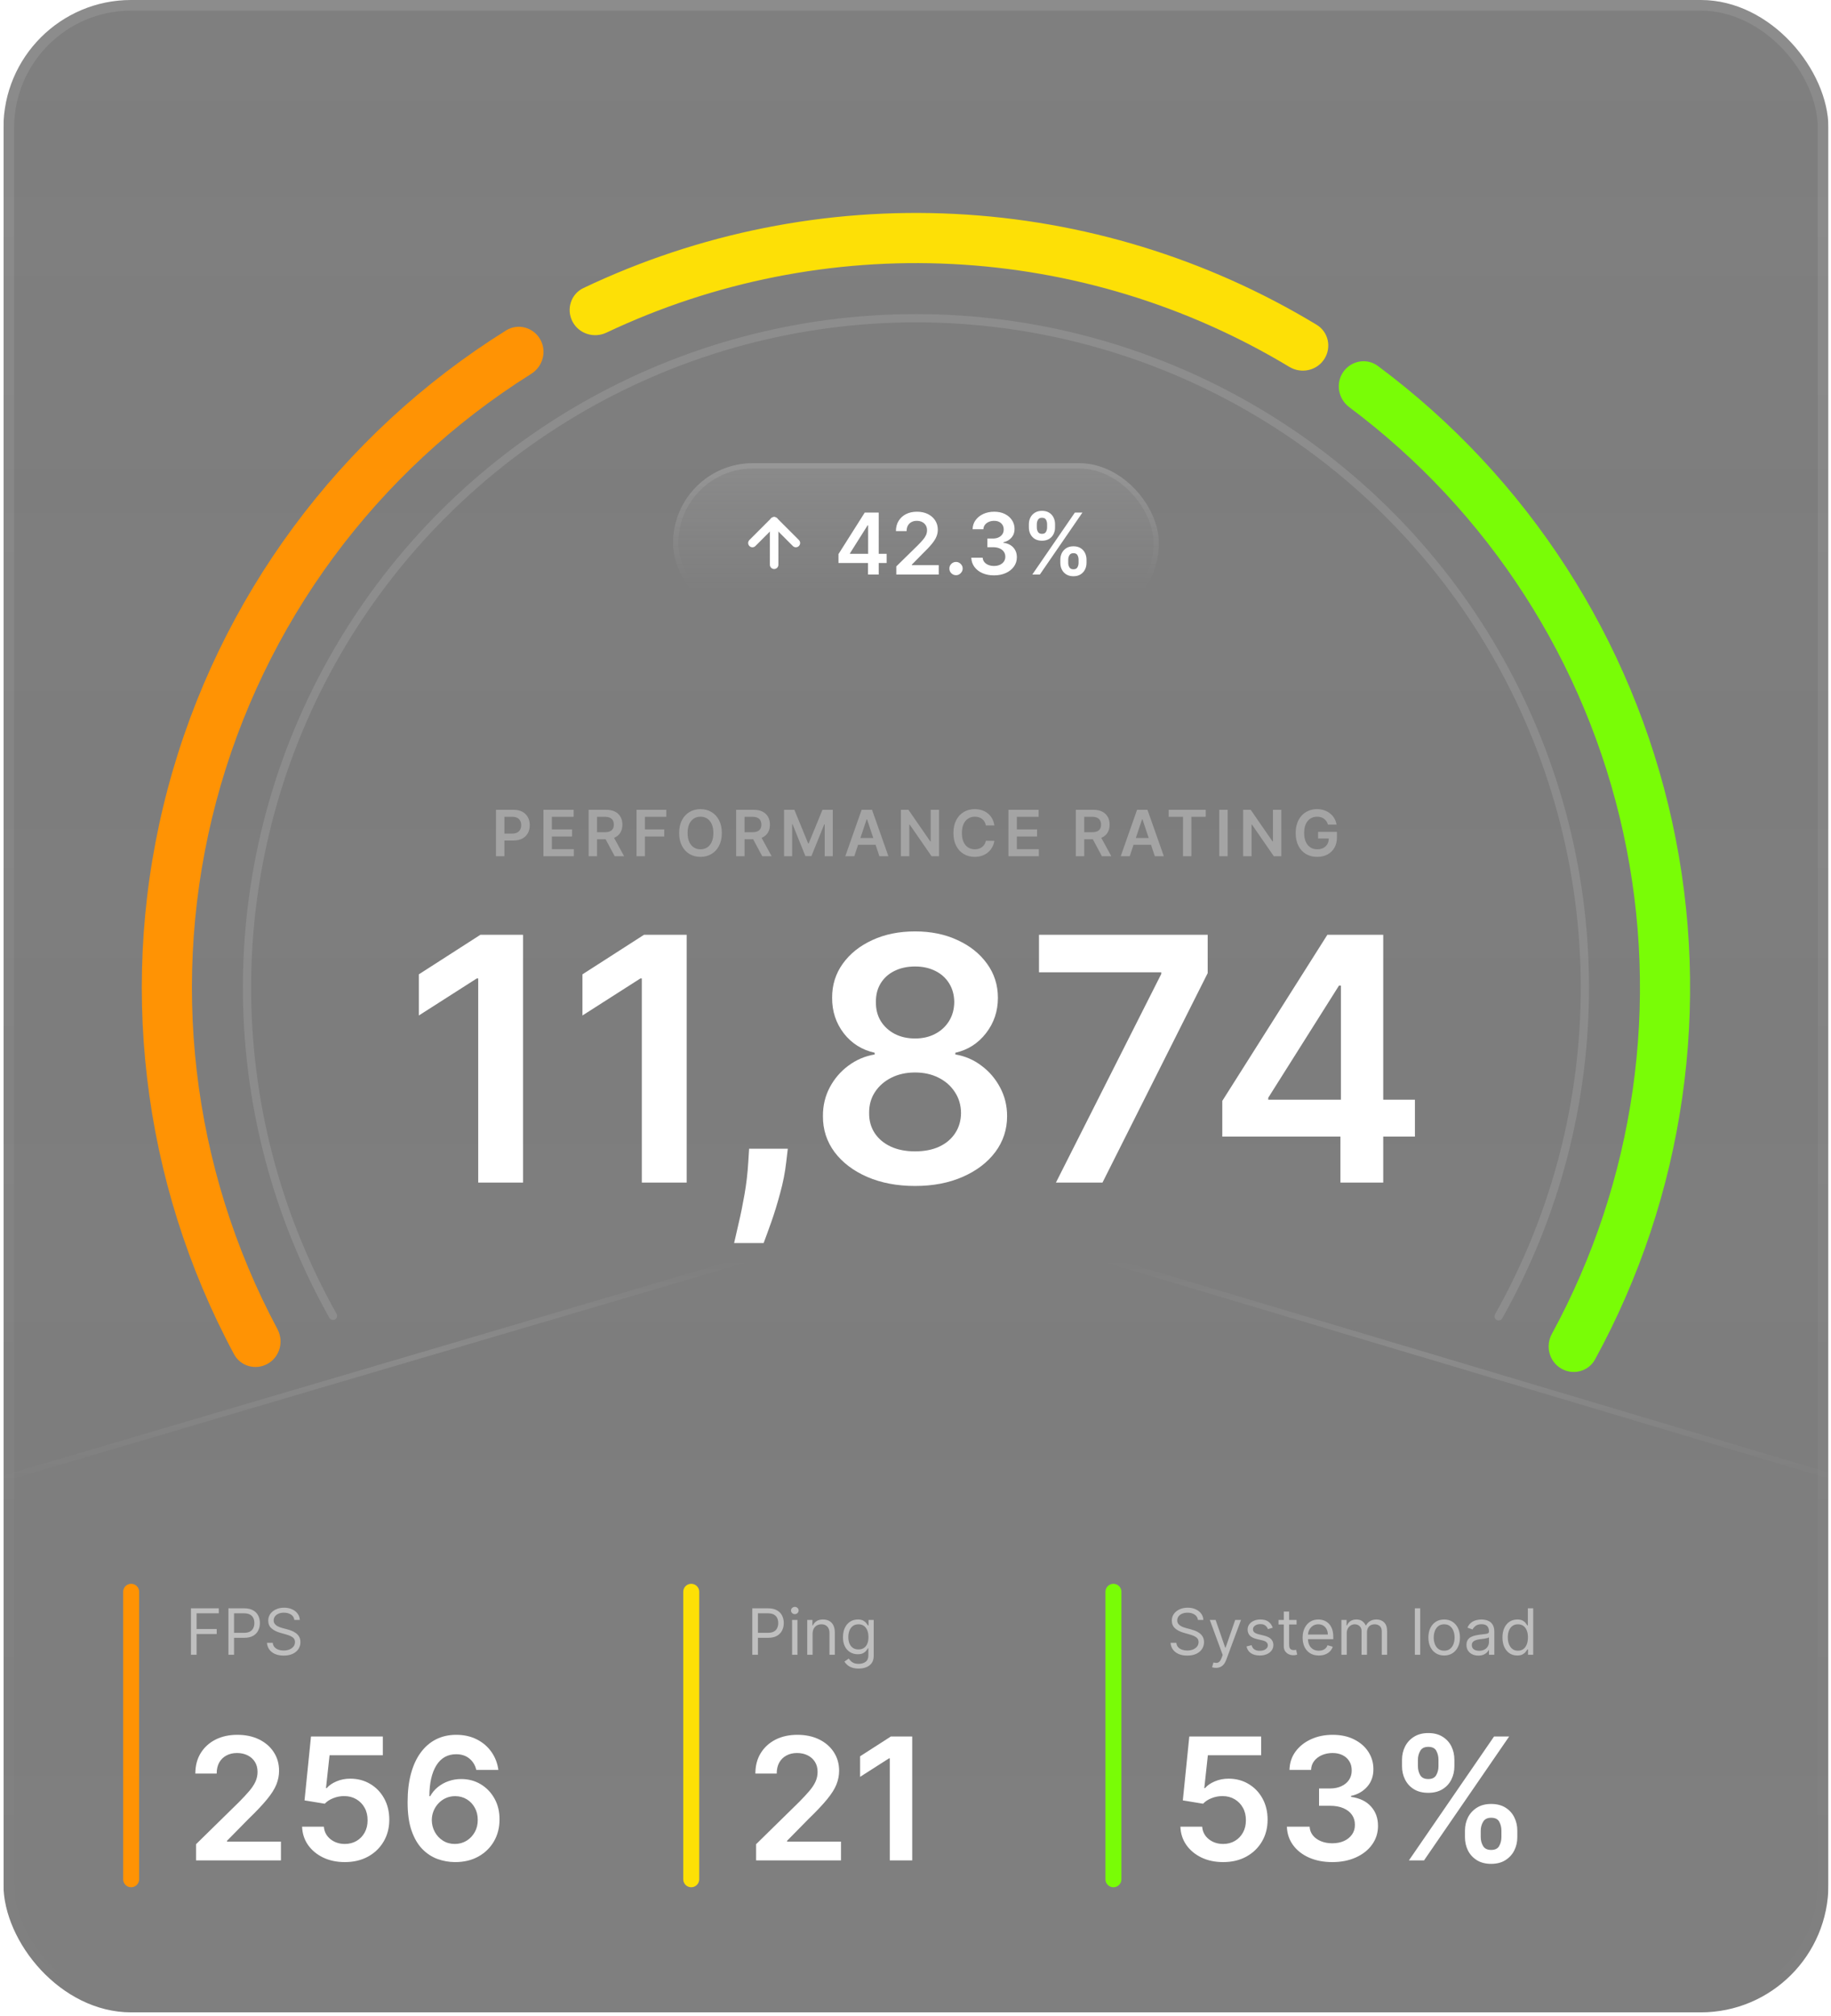 <svg width="349" height="384" viewBox="0 0 349 384" fill="none" xmlns="http://www.w3.org/2000/svg">
<g clip-path="url(#clip0_28_6575)">
<g filter="url(#filter1_i_28_6575)">
<rect x="0.659" width="347.852" height="383.347" rx="24.34" fill="url(#paint0_linear_28_6575)"/>
<rect x="0.659" width="347.852" height="383.347" rx="24.34" fill="black" fill-opacity="0.5"/>
</g>
<rect x="1.673" y="1.014" width="345.824" height="381.319" rx="23.325" stroke="url(#paint1_linear_28_6575)" stroke-opacity="0.1" stroke-width="2.028"/>
<path d="M415.92 301.217L415.926 301.219L491.758 322.968L579.764 348.208L527.595 348.27L468.403 348.34L409.796 348.409L352.106 348.478L294.595 348.546L235.171 348.616L176.664 348.685L118.089 348.755L58.786 348.825L-0.378 348.895L-57.877 348.963L-116.102 349.032L-176.051 349.103L-230.874 349.168L-139.92 323.094L-139.916 323.093L10.252 278.82L56.398 265.215L91.504 254.865L123.724 245.365L150.27 237.539L176.663 229.758L201.849 237.28L228.919 245.365L260.724 254.864L295.378 265.214L340.929 278.819L415.92 301.217Z" stroke="url(#paint2_linear_28_6575)" stroke-width="1.075"/>
<path d="M24.998 303.229L24.998 357.993" stroke="#FF9304" stroke-width="3.042" stroke-linecap="round"/>
<path d="M36.397 315.229V306.379H41.704V307.329H37.469V310.32H41.307V311.271H37.469V315.229H36.397ZM43.54 315.229V306.379H46.531C47.225 306.379 47.792 306.504 48.233 306.755C48.677 307.002 49.005 307.338 49.219 307.762C49.432 308.185 49.538 308.658 49.538 309.179C49.538 309.701 49.432 310.175 49.219 310.601C49.008 311.027 48.683 311.367 48.242 311.621C47.801 311.872 47.236 311.997 46.548 311.997H44.404V311.046H46.513C46.989 311.046 47.37 310.964 47.658 310.8C47.947 310.636 48.156 310.414 48.285 310.134C48.418 309.852 48.484 309.534 48.484 309.179C48.484 308.825 48.418 308.508 48.285 308.228C48.156 307.949 47.945 307.73 47.654 307.571C47.363 307.41 46.977 307.329 46.496 307.329H44.612V315.229H43.54ZM56.105 308.591C56.053 308.153 55.843 307.813 55.474 307.571C55.105 307.329 54.653 307.208 54.117 307.208C53.725 307.208 53.383 307.272 53.089 307.399C52.798 307.525 52.57 307.7 52.406 307.922C52.245 308.143 52.164 308.395 52.164 308.678C52.164 308.914 52.22 309.117 52.332 309.287C52.448 309.454 52.594 309.594 52.773 309.706C52.952 309.816 53.139 309.907 53.335 309.979C53.531 310.048 53.711 310.104 53.875 310.147L54.774 310.389C55.005 310.45 55.261 310.533 55.543 310.64C55.828 310.746 56.101 310.892 56.36 311.076C56.622 311.258 56.838 311.491 57.008 311.776C57.178 312.062 57.263 312.412 57.263 312.827C57.263 313.305 57.138 313.737 56.887 314.123C56.64 314.509 56.277 314.816 55.798 315.044C55.323 315.271 54.745 315.385 54.065 315.385C53.431 315.385 52.883 315.283 52.419 315.078C51.958 314.874 51.595 314.588 51.33 314.222C51.068 313.857 50.919 313.432 50.885 312.948H51.991C52.02 313.282 52.132 313.558 52.328 313.777C52.527 313.993 52.778 314.155 53.08 314.261C53.385 314.365 53.714 314.417 54.065 314.417C54.474 314.417 54.842 314.351 55.167 314.218C55.493 314.083 55.751 313.895 55.941 313.656C56.131 313.414 56.226 313.132 56.226 312.809C56.226 312.515 56.144 312.276 55.98 312.092C55.816 311.908 55.599 311.758 55.332 311.642C55.064 311.527 54.774 311.426 54.463 311.34L53.374 311.029C52.682 310.83 52.135 310.546 51.732 310.177C51.328 309.809 51.127 309.326 51.127 308.73C51.127 308.234 51.261 307.802 51.529 307.433C51.799 307.062 52.162 306.773 52.618 306.569C53.076 306.361 53.587 306.258 54.152 306.258C54.722 306.258 55.229 306.36 55.673 306.565C56.117 306.766 56.468 307.043 56.727 307.394C56.99 307.746 57.128 308.145 57.142 308.591H56.105Z" fill="white" fill-opacity="0.5"/>
<path d="M37.369 354.399V351.311L45.563 343.278C46.346 342.487 47 341.784 47.522 341.169C48.044 340.555 48.436 339.959 48.697 339.383C48.959 338.807 49.089 338.192 49.089 337.539C49.089 336.794 48.92 336.156 48.582 335.626C48.244 335.088 47.779 334.673 47.188 334.381C46.596 334.089 45.924 333.943 45.171 333.943C44.395 333.943 43.715 334.105 43.131 334.427C42.547 334.742 42.094 335.192 41.771 335.776C41.456 336.36 41.299 337.055 41.299 337.862H37.231C37.231 336.364 37.573 335.061 38.256 333.955C38.94 332.849 39.881 331.992 41.08 331.385C42.286 330.778 43.669 330.475 45.229 330.475C46.811 330.475 48.202 330.77 49.401 331.362C50.599 331.954 51.529 332.764 52.189 333.794C52.858 334.823 53.192 335.999 53.192 337.32C53.192 338.204 53.023 339.072 52.685 339.925C52.347 340.777 51.752 341.722 50.899 342.76C50.053 343.797 48.867 345.053 47.338 346.528L43.27 350.665V350.827H53.549V354.399H37.369ZM65.731 354.722C64.194 354.722 62.819 354.434 61.605 353.858C60.391 353.274 59.427 352.475 58.712 351.46C58.005 350.446 57.629 349.286 57.583 347.98H61.732C61.808 348.948 62.227 349.739 62.988 350.354C63.748 350.961 64.663 351.265 65.731 351.265C66.568 351.265 67.313 351.072 67.966 350.688C68.619 350.304 69.134 349.77 69.51 349.086C69.887 348.403 70.071 347.623 70.064 346.747C70.071 345.856 69.883 345.064 69.499 344.373C69.115 343.681 68.589 343.14 67.92 342.748C67.252 342.349 66.484 342.149 65.615 342.149C64.909 342.141 64.213 342.272 63.529 342.541C62.846 342.809 62.304 343.163 61.904 343.601L58.044 342.967L59.277 330.797H72.968V334.37H62.815L62.135 340.628H62.273C62.711 340.113 63.33 339.686 64.129 339.348C64.928 339.003 65.803 338.83 66.756 338.83C68.185 338.83 69.461 339.168 70.582 339.844C71.704 340.512 72.588 341.434 73.233 342.61C73.878 343.785 74.201 345.13 74.201 346.643C74.201 348.203 73.84 349.594 73.118 350.815C72.403 352.029 71.408 352.986 70.133 353.685C68.865 354.376 67.398 354.722 65.731 354.722ZM86.705 354.722C85.576 354.714 84.473 354.518 83.397 354.134C82.322 353.742 81.354 353.108 80.493 352.233C79.633 351.349 78.949 350.177 78.442 348.718C77.935 347.25 77.685 345.433 77.693 343.267C77.693 341.246 77.908 339.444 78.338 337.862C78.768 336.279 79.387 334.942 80.194 333.851C81 332.753 81.972 331.915 83.109 331.339C84.254 330.763 85.533 330.475 86.947 330.475C88.43 330.475 89.743 330.767 90.888 331.35C92.041 331.934 92.97 332.733 93.677 333.747C94.384 334.754 94.822 335.891 94.991 337.159H90.784C90.569 336.252 90.128 335.53 89.459 334.992C88.799 334.447 87.961 334.174 86.947 334.174C85.311 334.174 84.05 334.885 83.167 336.306C82.291 337.727 81.849 339.679 81.842 342.16H82.003C82.379 341.484 82.867 340.904 83.467 340.42C84.066 339.936 84.742 339.563 85.495 339.302C86.255 339.033 87.058 338.899 87.903 338.899C89.286 338.899 90.527 339.229 91.626 339.89C92.732 340.551 93.608 341.461 94.253 342.621C94.899 343.774 95.218 345.095 95.21 346.586C95.218 348.138 94.864 349.532 94.15 350.769C93.435 351.998 92.44 352.966 91.165 353.673C89.889 354.38 88.403 354.73 86.705 354.722ZM86.682 351.265C87.519 351.265 88.268 351.061 88.929 350.654C89.59 350.247 90.112 349.697 90.496 349.006C90.881 348.314 91.069 347.538 91.061 346.678C91.069 345.833 90.884 345.068 90.508 344.384C90.139 343.701 89.628 343.159 88.975 342.76C88.322 342.36 87.577 342.16 86.74 342.16C86.117 342.16 85.537 342.279 84.999 342.518C84.462 342.756 83.993 343.086 83.593 343.509C83.194 343.924 82.879 344.408 82.648 344.961C82.425 345.506 82.31 346.09 82.303 346.712C82.31 347.534 82.502 348.291 82.879 348.983C83.255 349.674 83.774 350.227 84.435 350.642C85.095 351.057 85.844 351.265 86.682 351.265Z" fill="white"/>
<path d="M131.753 303.229L131.753 357.993" stroke="#FDE006" stroke-width="3.042" stroke-linecap="round"/>
<path d="M143.392 315.229V306.379H146.383C147.077 306.379 147.645 306.504 148.086 306.755C148.529 307.002 148.858 307.338 149.071 307.762C149.284 308.185 149.391 308.658 149.391 309.179C149.391 309.701 149.284 310.175 149.071 310.601C148.861 311.027 148.535 311.367 148.094 311.621C147.654 311.872 147.089 311.997 146.4 311.997H144.257V311.046H146.366C146.841 311.046 147.223 310.964 147.511 310.8C147.799 310.636 148.008 310.414 148.138 310.134C148.27 309.852 148.336 309.534 148.336 309.179C148.336 308.825 148.27 308.508 148.138 308.228C148.008 307.949 147.798 307.73 147.507 307.571C147.216 307.41 146.83 307.329 146.348 307.329H144.464V315.229H143.392ZM150.979 315.229V308.591H151.999V315.229H150.979ZM151.498 307.485C151.299 307.485 151.127 307.417 150.983 307.282C150.842 307.147 150.772 306.984 150.772 306.794C150.772 306.603 150.842 306.441 150.983 306.305C151.127 306.17 151.299 306.102 151.498 306.102C151.697 306.102 151.867 306.17 152.008 306.305C152.152 306.441 152.224 306.603 152.224 306.794C152.224 306.984 152.152 307.147 152.008 307.282C151.867 307.417 151.697 307.485 151.498 307.485ZM154.887 311.236V315.229H153.867V308.591H154.852V309.629H154.939C155.094 309.291 155.331 309.021 155.648 308.816C155.964 308.609 156.374 308.505 156.875 308.505C157.324 308.505 157.718 308.597 158.055 308.782C158.392 308.963 158.654 309.24 158.841 309.611C159.029 309.98 159.122 310.447 159.122 311.012V315.229H158.102V311.081C158.102 310.559 157.967 310.153 157.696 309.862C157.425 309.568 157.054 309.421 156.581 309.421C156.255 309.421 155.964 309.492 155.708 309.633C155.455 309.774 155.254 309.98 155.107 310.251C154.96 310.522 154.887 310.85 154.887 311.236ZM163.665 317.857C163.173 317.857 162.749 317.794 162.395 317.667C162.04 317.543 161.745 317.379 161.509 317.174C161.275 316.972 161.09 316.756 160.951 316.526L161.764 315.955C161.856 316.076 161.973 316.215 162.114 316.37C162.255 316.529 162.448 316.666 162.693 316.781C162.941 316.899 163.265 316.958 163.665 316.958C164.201 316.958 164.643 316.828 164.992 316.569C165.341 316.31 165.515 315.904 165.515 315.35V314.002H165.429C165.354 314.123 165.247 314.273 165.109 314.452C164.973 314.627 164.777 314.784 164.521 314.923C164.267 315.058 163.925 315.126 163.492 315.126C162.957 315.126 162.475 314.999 162.049 314.745C161.625 314.492 161.29 314.123 161.042 313.639C160.797 313.155 160.675 312.567 160.675 311.876C160.675 311.196 160.794 310.604 161.033 310.1C161.273 309.593 161.605 309.201 162.032 308.924C162.458 308.645 162.951 308.505 163.51 308.505C163.942 308.505 164.285 308.577 164.538 308.721C164.795 308.862 164.991 309.024 165.126 309.205C165.264 309.384 165.371 309.531 165.446 309.646H165.55V308.591H166.535V315.42C166.535 315.99 166.405 316.454 166.146 316.811C165.89 317.171 165.544 317.435 165.109 317.602C164.677 317.772 164.195 317.857 163.665 317.857ZM163.631 314.21C164.04 314.21 164.386 314.116 164.668 313.929C164.95 313.741 165.165 313.472 165.312 313.12C165.459 312.769 165.532 312.348 165.532 311.859C165.532 311.38 165.46 310.958 165.316 310.592C165.172 310.226 164.959 309.94 164.677 309.732C164.394 309.525 164.046 309.421 163.631 309.421C163.199 309.421 162.838 309.531 162.55 309.75C162.265 309.969 162.05 310.262 161.906 310.631C161.765 311 161.695 311.409 161.695 311.859C161.695 312.32 161.767 312.727 161.911 313.082C162.058 313.433 162.274 313.71 162.559 313.911C162.847 314.11 163.204 314.21 163.631 314.21Z" fill="white" fill-opacity="0.5"/>
<path d="M144.118 354.399V351.311L152.311 343.278C153.095 342.487 153.748 341.784 154.271 341.169C154.793 340.555 155.185 339.959 155.446 339.383C155.707 338.807 155.838 338.192 155.838 337.539C155.838 336.794 155.669 336.156 155.331 335.626C154.993 335.088 154.528 334.673 153.936 334.381C153.345 334.089 152.673 333.943 151.92 333.943C151.144 333.943 150.464 334.105 149.88 334.427C149.296 334.742 148.843 335.192 148.52 335.776C148.205 336.36 148.047 337.055 148.047 337.862H143.979C143.979 336.364 144.321 335.061 145.005 333.955C145.689 332.849 146.63 331.992 147.829 331.385C149.035 330.778 150.418 330.475 151.977 330.475C153.56 330.475 154.951 330.77 156.149 331.362C157.348 331.954 158.277 332.764 158.938 333.794C159.606 334.823 159.941 335.999 159.941 337.32C159.941 338.204 159.772 339.072 159.434 339.925C159.096 340.777 158.5 341.722 157.647 342.76C156.802 343.797 155.615 345.053 154.086 346.528L150.018 350.665V350.827H160.298V354.399H144.118ZM173.874 330.797V354.399H169.598V334.958H169.46L163.94 338.484V334.566L169.805 330.797H173.874Z" fill="white"/>
<path d="M212.226 303.229L212.226 357.993" stroke="#79FD06" stroke-width="3.042" stroke-linecap="round"/>
<path d="M228.334 308.591C228.282 308.153 228.071 307.813 227.703 307.571C227.334 307.329 226.882 307.208 226.346 307.208C225.954 307.208 225.611 307.272 225.317 307.399C225.026 307.525 224.799 307.7 224.634 307.922C224.473 308.143 224.392 308.395 224.392 308.678C224.392 308.914 224.448 309.117 224.561 309.287C224.676 309.454 224.823 309.594 225.002 309.706C225.18 309.816 225.368 309.907 225.563 309.979C225.759 310.048 225.939 310.104 226.104 310.147L227.003 310.389C227.233 310.45 227.489 310.533 227.772 310.64C228.057 310.746 228.329 310.892 228.589 311.076C228.851 311.258 229.067 311.491 229.237 311.776C229.407 312.062 229.492 312.412 229.492 312.827C229.492 313.305 229.366 313.737 229.116 314.123C228.868 314.509 228.505 314.816 228.027 315.044C227.551 315.271 226.974 315.385 226.294 315.385C225.66 315.385 225.111 315.283 224.647 315.078C224.186 314.874 223.823 314.588 223.558 314.222C223.296 313.857 223.148 313.432 223.113 312.948H224.219C224.248 313.282 224.361 313.558 224.557 313.777C224.755 313.993 225.006 314.155 225.308 314.261C225.614 314.365 225.942 314.417 226.294 314.417C226.703 314.417 227.07 314.351 227.396 314.218C227.721 314.083 227.979 313.895 228.169 313.656C228.36 313.414 228.455 313.132 228.455 312.809C228.455 312.515 228.373 312.276 228.208 312.092C228.044 311.908 227.828 311.758 227.56 311.642C227.292 311.527 227.003 311.426 226.691 311.34L225.602 311.029C224.911 310.83 224.363 310.546 223.96 310.177C223.557 309.809 223.355 309.326 223.355 308.73C223.355 308.234 223.489 307.802 223.757 307.433C224.028 307.062 224.391 306.773 224.846 306.569C225.304 306.361 225.816 306.258 226.38 306.258C226.951 306.258 227.458 306.36 227.901 306.565C228.345 306.766 228.697 307.043 228.956 307.394C229.218 307.746 229.356 308.145 229.371 308.591H228.334ZM231.773 317.719C231.6 317.719 231.446 317.704 231.31 317.675C231.175 317.65 231.081 317.624 231.029 317.598L231.289 316.699C231.536 316.762 231.755 316.785 231.945 316.768C232.136 316.751 232.304 316.666 232.451 316.513C232.601 316.363 232.738 316.12 232.862 315.783L233.052 315.264L230.597 308.591H231.703L233.536 313.881H233.605L235.437 308.591H236.544L233.726 316.197C233.599 316.54 233.442 316.824 233.255 317.049C233.068 317.276 232.85 317.445 232.602 317.554C232.357 317.664 232.081 317.719 231.773 317.719ZM242.592 310.078L241.676 310.337C241.618 310.185 241.533 310.036 241.421 309.892C241.311 309.745 241.161 309.624 240.971 309.529C240.781 309.434 240.538 309.387 240.241 309.387C239.835 309.387 239.496 309.48 239.225 309.667C238.957 309.852 238.823 310.087 238.823 310.372C238.823 310.625 238.916 310.826 239.1 310.973C239.284 311.12 239.572 311.242 239.964 311.34L240.95 311.582C241.543 311.726 241.985 311.946 242.276 312.243C242.567 312.537 242.713 312.916 242.713 313.38C242.713 313.76 242.603 314.1 242.384 314.4C242.168 314.699 241.866 314.936 241.477 315.108C241.088 315.281 240.636 315.368 240.12 315.368C239.443 315.368 238.882 315.221 238.439 314.927C237.995 314.633 237.714 314.204 237.596 313.639L238.564 313.397C238.656 313.754 238.831 314.022 239.087 314.201C239.346 314.38 239.685 314.469 240.103 314.469C240.578 314.469 240.955 314.368 241.235 314.166C241.517 313.962 241.658 313.717 241.658 313.432C241.658 313.201 241.578 313.008 241.416 312.853C241.255 312.694 241.007 312.576 240.673 312.498L239.567 312.239C238.959 312.095 238.512 311.872 238.227 311.569C237.945 311.264 237.803 310.882 237.803 310.424C237.803 310.049 237.909 309.718 238.119 309.43C238.332 309.142 238.622 308.916 238.988 308.751C239.356 308.587 239.774 308.505 240.241 308.505C240.898 308.505 241.413 308.649 241.788 308.937C242.165 309.225 242.433 309.606 242.592 310.078ZM247.135 308.591V309.456H243.695V308.591H247.135ZM244.698 307.001H245.717V313.328C245.717 313.616 245.759 313.832 245.843 313.976C245.929 314.117 246.039 314.212 246.171 314.261C246.307 314.307 246.449 314.331 246.599 314.331C246.711 314.331 246.804 314.325 246.876 314.313C246.948 314.299 247.005 314.287 247.048 314.279L247.256 315.195C247.187 315.221 247.09 315.247 246.966 315.273C246.842 315.301 246.685 315.316 246.495 315.316C246.207 315.316 245.925 315.254 245.648 315.13C245.375 315.006 245.147 314.817 244.965 314.564C244.787 314.31 244.698 313.991 244.698 313.604V307.001ZM251.381 315.368C250.741 315.368 250.19 315.227 249.726 314.944C249.265 314.659 248.909 314.261 248.658 313.751C248.411 313.239 248.287 312.642 248.287 311.962C248.287 311.282 248.411 310.683 248.658 310.164C248.909 309.643 249.258 309.237 249.704 308.946C250.154 308.652 250.678 308.505 251.277 308.505C251.623 308.505 251.964 308.563 252.301 308.678C252.639 308.793 252.945 308.98 253.222 309.24C253.499 309.496 253.719 309.836 253.883 310.26C254.047 310.683 254.13 311.205 254.13 311.824V312.256H249.013V311.375H253.092C253.092 311 253.017 310.666 252.868 310.372C252.721 310.078 252.51 309.846 252.237 309.676C251.966 309.506 251.646 309.421 251.277 309.421C250.871 309.421 250.519 309.522 250.223 309.724C249.929 309.922 249.703 310.182 249.544 310.502C249.386 310.821 249.307 311.164 249.307 311.53V312.118C249.307 312.619 249.393 313.044 249.566 313.393C249.742 313.738 249.985 314.002 250.296 314.184C250.607 314.362 250.969 314.452 251.381 314.452C251.649 314.452 251.891 314.414 252.107 314.339C252.326 314.261 252.515 314.146 252.673 313.993C252.832 313.838 252.954 313.645 253.04 313.414L254.026 313.691C253.922 314.025 253.748 314.319 253.503 314.573C253.258 314.823 252.955 315.019 252.595 315.16C252.235 315.299 251.83 315.368 251.381 315.368ZM255.681 315.229V308.591H256.666V309.629H256.753C256.891 309.274 257.114 308.999 257.423 308.803C257.731 308.604 258.101 308.505 258.533 308.505C258.971 308.505 259.336 308.604 259.627 308.803C259.921 308.999 260.15 309.274 260.314 309.629H260.383C260.553 309.286 260.808 309.013 261.148 308.812C261.488 308.607 261.895 308.505 262.371 308.505C262.964 308.505 263.45 308.691 263.827 309.062C264.205 309.431 264.393 310.006 264.393 310.787V315.229H263.373V310.787C263.373 310.297 263.24 309.947 262.972 309.737C262.704 309.526 262.388 309.421 262.025 309.421C261.558 309.421 261.197 309.562 260.94 309.845C260.684 310.124 260.556 310.479 260.556 310.908V315.229H259.519V310.683C259.519 310.306 259.396 310.002 259.151 309.771C258.906 309.538 258.591 309.421 258.205 309.421C257.94 309.421 257.692 309.492 257.461 309.633C257.234 309.774 257.049 309.97 256.908 310.221C256.77 310.468 256.701 310.755 256.701 311.081V315.229H255.681ZM270.701 306.379V315.229H269.681V306.379H270.701ZM275.266 315.368C274.666 315.368 274.141 315.225 273.688 314.94C273.239 314.655 272.887 314.256 272.634 313.743C272.383 313.23 272.258 312.631 272.258 311.945C272.258 311.254 272.383 310.65 272.634 310.134C272.887 309.618 273.239 309.218 273.688 308.933C274.141 308.648 274.666 308.505 275.266 308.505C275.865 308.505 276.389 308.648 276.839 308.933C277.291 309.218 277.642 309.618 277.893 310.134C278.147 310.65 278.273 311.254 278.273 311.945C278.273 312.631 278.147 313.23 277.893 313.743C277.642 314.256 277.291 314.655 276.839 314.94C276.389 315.225 275.865 315.368 275.266 315.368ZM275.266 314.452C275.721 314.452 276.095 314.335 276.389 314.101C276.683 313.868 276.901 313.561 277.042 313.181C277.183 312.801 277.254 312.389 277.254 311.945C277.254 311.501 277.183 311.088 277.042 310.705C276.901 310.321 276.683 310.012 276.389 309.776C276.095 309.539 275.721 309.421 275.266 309.421C274.81 309.421 274.436 309.539 274.142 309.776C273.848 310.012 273.631 310.321 273.489 310.705C273.348 311.088 273.278 311.501 273.278 311.945C273.278 312.389 273.348 312.801 273.489 313.181C273.631 313.561 273.848 313.868 274.142 314.101C274.436 314.335 274.81 314.452 275.266 314.452ZM281.784 315.385C281.363 315.385 280.981 315.306 280.638 315.147C280.296 314.986 280.023 314.754 279.822 314.452C279.62 314.146 279.519 313.777 279.519 313.345C279.519 312.965 279.594 312.657 279.744 312.42C279.894 312.181 280.094 311.994 280.345 311.859C280.595 311.723 280.872 311.622 281.174 311.556C281.48 311.487 281.787 311.432 282.095 311.392C282.498 311.34 282.825 311.301 283.076 311.275C283.329 311.246 283.514 311.199 283.629 311.133C283.747 311.066 283.806 310.951 283.806 310.787V310.752C283.806 310.326 283.69 309.994 283.456 309.758C283.226 309.522 282.876 309.404 282.406 309.404C281.919 309.404 281.537 309.51 281.261 309.724C280.984 309.937 280.79 310.164 280.677 310.406L279.709 310.061C279.882 309.657 280.113 309.343 280.401 309.119C280.692 308.891 281.009 308.733 281.352 308.643C281.697 308.551 282.037 308.505 282.371 308.505C282.585 308.505 282.83 308.531 283.106 308.583C283.386 308.632 283.655 308.734 283.914 308.89C284.176 309.045 284.394 309.28 284.567 309.594C284.74 309.908 284.826 310.329 284.826 310.856V315.229H283.806V314.331H283.754C283.685 314.475 283.57 314.629 283.409 314.793C283.247 314.957 283.033 315.097 282.765 315.212C282.497 315.327 282.17 315.385 281.784 315.385ZM281.939 314.469C282.343 314.469 282.683 314.39 282.959 314.231C283.239 314.073 283.449 313.868 283.59 313.617C283.734 313.367 283.806 313.103 283.806 312.827V311.893C283.763 311.945 283.668 311.993 283.521 312.036C283.377 312.076 283.21 312.112 283.02 312.144C282.832 312.173 282.649 312.199 282.471 312.222C282.295 312.242 282.152 312.259 282.043 312.273C281.778 312.308 281.53 312.364 281.3 312.442C281.072 312.517 280.888 312.631 280.746 312.783C280.608 312.933 280.539 313.138 280.539 313.397C280.539 313.751 280.67 314.019 280.932 314.201C281.197 314.38 281.533 314.469 281.939 314.469ZM289.194 315.368C288.641 315.368 288.153 315.228 287.729 314.949C287.306 314.666 286.974 314.269 286.735 313.756C286.496 313.24 286.377 312.631 286.377 311.928C286.377 311.23 286.496 310.625 286.735 310.113C286.974 309.6 287.307 309.204 287.734 308.924C288.16 308.645 288.653 308.505 289.212 308.505C289.644 308.505 289.985 308.577 290.236 308.721C290.489 308.862 290.682 309.024 290.815 309.205C290.95 309.384 291.055 309.531 291.13 309.646H291.217V306.379H292.237V315.229H291.251V314.21H291.13C291.055 314.331 290.949 314.483 290.811 314.668C290.672 314.849 290.475 315.012 290.218 315.156C289.962 315.297 289.621 315.368 289.194 315.368ZM289.333 314.452C289.742 314.452 290.087 314.345 290.37 314.132C290.652 313.916 290.867 313.617 291.014 313.237C291.161 312.854 291.234 312.412 291.234 311.91C291.234 311.415 291.162 310.981 291.018 310.61C290.874 310.235 290.661 309.944 290.378 309.737C290.096 309.526 289.747 309.421 289.333 309.421C288.9 309.421 288.54 309.532 288.252 309.754C287.967 309.973 287.752 310.271 287.608 310.648C287.467 311.023 287.396 311.444 287.396 311.91C287.396 312.383 287.468 312.812 287.613 313.198C287.759 313.581 287.976 313.887 288.261 314.114C288.549 314.339 288.906 314.452 289.333 314.452Z" fill="white" fill-opacity="0.5"/>
<path d="M233.142 354.722C231.605 354.722 230.23 354.434 229.016 353.858C227.802 353.274 226.838 352.475 226.123 351.46C225.416 350.446 225.04 349.286 224.994 347.98H229.143C229.219 348.948 229.638 349.739 230.399 350.354C231.159 350.961 232.074 351.265 233.142 351.265C233.979 351.265 234.724 351.072 235.377 350.688C236.03 350.304 236.545 349.77 236.922 349.086C237.298 348.403 237.482 347.623 237.475 346.747C237.482 345.856 237.294 345.064 236.91 344.373C236.526 343.681 236 343.14 235.331 342.748C234.663 342.349 233.894 342.149 233.026 342.149C232.319 342.141 231.624 342.272 230.94 342.541C230.257 342.809 229.715 343.163 229.315 343.601L225.455 342.967L226.688 330.797H240.379V334.37H230.226L229.546 340.628H229.684C230.122 340.113 230.741 339.686 231.54 339.348C232.339 339.003 233.214 338.83 234.167 338.83C235.596 338.83 236.872 339.168 237.993 339.844C239.115 340.512 239.999 341.434 240.644 342.61C241.289 343.785 241.612 345.13 241.612 346.643C241.612 348.203 241.251 349.594 240.529 350.815C239.814 352.029 238.819 352.986 237.544 353.685C236.276 354.376 234.809 354.722 233.142 354.722ZM253.943 354.722C252.283 354.722 250.808 354.438 249.518 353.869C248.235 353.301 247.22 352.509 246.475 351.495C245.73 350.481 245.334 349.309 245.288 347.98H249.621C249.66 348.618 249.871 349.175 250.255 349.651C250.639 350.12 251.15 350.485 251.788 350.746C252.426 351.007 253.14 351.138 253.931 351.138C254.777 351.138 255.526 350.992 256.179 350.7C256.832 350.4 257.343 349.985 257.711 349.455C258.08 348.925 258.261 348.314 258.253 347.623C258.261 346.908 258.076 346.278 257.7 345.733C257.323 345.187 256.778 344.761 256.063 344.454C255.357 344.146 254.504 343.993 253.505 343.993H251.419V340.697H253.505C254.327 340.697 255.046 340.555 255.66 340.27C256.282 339.986 256.77 339.587 257.124 339.072C257.477 338.549 257.65 337.946 257.642 337.262C257.65 336.594 257.5 336.014 257.193 335.522C256.893 335.023 256.467 334.635 255.914 334.358C255.368 334.082 254.727 333.943 253.989 333.943C253.267 333.943 252.598 334.074 251.984 334.335C251.369 334.596 250.874 334.969 250.497 335.453C250.121 335.929 249.921 336.498 249.898 337.159H245.784C245.814 335.837 246.195 334.677 246.925 333.678C247.662 332.672 248.646 331.888 249.875 331.327C251.104 330.759 252.483 330.475 254.012 330.475C255.587 330.475 256.955 330.77 258.115 331.362C259.283 331.946 260.185 332.733 260.823 333.724C261.461 334.716 261.78 335.81 261.78 337.009C261.787 338.338 261.395 339.452 260.604 340.351C259.82 341.25 258.791 341.838 257.516 342.114V342.299C259.175 342.529 260.447 343.144 261.33 344.142C262.221 345.134 262.663 346.367 262.655 347.842C262.655 349.163 262.279 350.346 261.526 351.391C260.781 352.429 259.751 353.243 258.438 353.834C257.131 354.426 255.633 354.722 253.943 354.722ZM279.23 349.974V348.729C279.23 347.815 279.422 346.974 279.807 346.205C280.198 345.437 280.767 344.819 281.512 344.35C282.257 343.881 283.16 343.647 284.22 343.647C285.311 343.647 286.226 343.881 286.963 344.35C287.701 344.811 288.258 345.426 288.634 346.194C289.018 346.962 289.21 347.807 289.21 348.729V349.974C289.21 350.888 289.018 351.729 288.634 352.498C288.25 353.266 287.685 353.884 286.94 354.353C286.203 354.822 285.296 355.056 284.22 355.056C283.145 355.056 282.234 354.822 281.489 354.353C280.744 353.884 280.179 353.266 279.795 352.498C279.419 351.729 279.23 350.888 279.23 349.974ZM282.238 348.729V349.974C282.238 350.581 282.384 351.138 282.676 351.645C282.968 352.152 283.483 352.405 284.22 352.405C284.966 352.405 285.477 352.156 285.753 351.656C286.037 351.149 286.18 350.588 286.18 349.974V348.729C286.18 348.115 286.045 347.554 285.776 347.047C285.507 346.532 284.989 346.274 284.22 346.274C283.498 346.274 282.987 346.532 282.688 347.047C282.388 347.554 282.238 348.115 282.238 348.729ZM267.233 336.467V335.223C267.233 334.301 267.429 333.456 267.821 332.687C268.213 331.919 268.782 331.304 269.527 330.843C270.272 330.375 271.175 330.14 272.235 330.14C273.318 330.14 274.229 330.375 274.966 330.843C275.712 331.304 276.272 331.919 276.649 332.687C277.025 333.456 277.214 334.301 277.214 335.223V336.467C277.214 337.389 277.022 338.234 276.637 339.003C276.261 339.763 275.7 340.374 274.955 340.835C274.21 341.296 273.303 341.526 272.235 341.526C271.152 341.526 270.238 341.296 269.492 340.835C268.755 340.374 268.194 339.759 267.81 338.991C267.426 338.223 267.233 337.382 267.233 336.467ZM270.264 335.223V336.467C270.264 337.082 270.407 337.643 270.691 338.15C270.983 338.649 271.498 338.899 272.235 338.899C272.973 338.899 273.48 338.649 273.756 338.15C274.041 337.643 274.183 337.082 274.183 336.467V335.223C274.183 334.608 274.048 334.047 273.779 333.54C273.51 333.025 272.996 332.768 272.235 332.768C271.505 332.768 270.994 333.025 270.702 333.54C270.41 334.055 270.264 334.616 270.264 335.223ZM268.547 354.399L284.774 330.797H287.655L271.428 354.399H268.547Z" fill="white"/>
<rect x="128.287" y="88.231" width="92.594" height="30.424" rx="15.212" fill="url(#paint3_linear_28_6575)" fill-opacity="0.11"/>
<rect x="128.794" y="88.738" width="91.58" height="29.41" rx="14.705" stroke="url(#paint4_linear_28_6575)" stroke-opacity="0.1" stroke-width="1.014"/>
<path d="M147.555 107.584V99.302" stroke="white" stroke-width="1.623" stroke-linecap="round" stroke-linejoin="round"/>
<path d="M143.414 103.443L147.555 99.302L151.696 103.443" stroke="white" stroke-width="1.623" stroke-linecap="round" stroke-linejoin="round"/>
<path d="M159.819 107.253V105.553L164.827 97.642H166.244V100.062H165.38L162.009 105.404V105.496H168.998V107.253H159.819ZM165.449 109.443V106.735L165.472 105.974V97.642H167.489V109.443H165.449ZM170.839 109.443V107.899L174.936 103.882C175.328 103.487 175.655 103.135 175.916 102.828C176.177 102.521 176.373 102.223 176.504 101.935C176.634 101.647 176.7 101.339 176.7 101.013C176.7 100.64 176.615 100.321 176.446 100.056C176.277 99.787 176.045 99.58 175.749 99.434C175.453 99.288 175.117 99.215 174.74 99.215C174.352 99.215 174.012 99.296 173.721 99.457C173.429 99.615 173.202 99.839 173.041 100.131C172.883 100.423 172.804 100.771 172.804 101.174H170.77C170.77 100.425 170.941 99.774 171.283 99.221C171.625 98.668 172.096 98.239 172.695 97.936C173.298 97.632 173.989 97.481 174.769 97.481C175.561 97.481 176.256 97.628 176.855 97.924C177.454 98.22 177.919 98.625 178.25 99.14C178.584 99.655 178.751 100.243 178.751 100.903C178.751 101.345 178.666 101.779 178.497 102.206C178.328 102.632 178.031 103.104 177.604 103.623C177.182 104.142 176.588 104.77 175.824 105.507L173.79 107.576V107.657H178.93V109.443H170.839ZM182.226 109.57C181.876 109.57 181.576 109.447 181.327 109.201C181.077 108.955 180.954 108.655 180.958 108.302C180.954 107.956 181.077 107.66 181.327 107.415C181.576 107.169 181.876 107.046 182.226 107.046C182.564 107.046 182.857 107.169 183.107 107.415C183.361 107.66 183.489 107.956 183.493 108.302C183.489 108.536 183.428 108.749 183.309 108.942C183.194 109.134 183.04 109.287 182.848 109.403C182.66 109.514 182.452 109.57 182.226 109.57ZM189.463 109.604C188.633 109.604 187.895 109.462 187.25 109.178C186.609 108.894 186.102 108.498 185.729 107.991C185.356 107.484 185.158 106.898 185.135 106.233H187.302C187.321 106.552 187.427 106.831 187.619 107.069C187.811 107.303 188.066 107.486 188.385 107.616C188.704 107.747 189.061 107.812 189.457 107.812C189.88 107.812 190.254 107.739 190.581 107.593C190.907 107.443 191.163 107.236 191.347 106.971C191.531 106.706 191.622 106.4 191.618 106.055C191.622 105.697 191.53 105.382 191.341 105.11C191.153 104.837 190.88 104.624 190.523 104.47C190.17 104.316 189.743 104.24 189.244 104.24H188.201V102.592H189.244C189.655 102.592 190.014 102.521 190.321 102.378C190.633 102.236 190.876 102.037 191.053 101.779C191.23 101.518 191.316 101.216 191.312 100.874C191.316 100.54 191.241 100.25 191.088 100.004C190.938 99.755 190.725 99.561 190.448 99.422C190.175 99.284 189.855 99.215 189.486 99.215C189.125 99.215 188.791 99.28 188.483 99.411C188.176 99.541 187.928 99.728 187.74 99.97C187.552 100.208 187.452 100.492 187.44 100.823H185.383C185.399 100.162 185.589 99.582 185.954 99.082C186.322 98.579 186.814 98.187 187.429 97.907C188.043 97.623 188.733 97.481 189.497 97.481C190.285 97.481 190.969 97.628 191.549 97.924C192.133 98.216 192.584 98.61 192.903 99.106C193.222 99.601 193.381 100.148 193.381 100.748C193.385 101.412 193.189 101.969 192.793 102.419C192.402 102.868 191.887 103.162 191.249 103.3V103.393C192.079 103.508 192.715 103.815 193.156 104.314C193.602 104.81 193.823 105.427 193.819 106.164C193.819 106.825 193.631 107.416 193.254 107.939C192.882 108.458 192.367 108.865 191.71 109.16C191.057 109.456 190.308 109.604 189.463 109.604ZM202.106 107.23V106.608C202.106 106.151 202.203 105.73 202.395 105.346C202.591 104.962 202.875 104.653 203.247 104.418C203.62 104.184 204.071 104.067 204.602 104.067C205.147 104.067 205.604 104.184 205.973 104.418C206.342 104.649 206.62 104.956 206.808 105.34C207.001 105.724 207.097 106.147 207.097 106.608V107.23C207.097 107.687 207.001 108.108 206.808 108.492C206.616 108.876 206.334 109.185 205.961 109.42C205.593 109.654 205.139 109.771 204.602 109.771C204.064 109.771 203.609 109.654 203.236 109.42C202.863 109.185 202.581 108.876 202.389 108.492C202.201 108.108 202.106 107.687 202.106 107.23ZM203.61 106.608V107.23C203.61 107.534 203.683 107.812 203.829 108.066C203.975 108.319 204.233 108.446 204.602 108.446C204.974 108.446 205.23 108.321 205.368 108.071C205.51 107.818 205.581 107.537 205.581 107.23V106.608C205.581 106.301 205.514 106.02 205.379 105.767C205.245 105.509 204.986 105.38 204.602 105.38C204.24 105.38 203.985 105.509 203.835 105.767C203.685 106.02 203.61 106.301 203.61 106.608ZM196.108 100.477V99.855C196.108 99.394 196.206 98.971 196.402 98.587C196.598 98.203 196.882 97.895 197.255 97.665C197.627 97.431 198.079 97.313 198.609 97.313C199.15 97.313 199.606 97.431 199.974 97.665C200.347 97.895 200.628 98.203 200.816 98.587C201.004 98.971 201.098 99.394 201.098 99.855V100.477C201.098 100.938 201.002 101.36 200.81 101.745C200.622 102.125 200.341 102.43 199.969 102.661C199.596 102.891 199.143 103.006 198.609 103.006C198.067 103.006 197.61 102.891 197.237 102.661C196.869 102.43 196.588 102.123 196.396 101.739C196.204 101.355 196.108 100.934 196.108 100.477ZM197.624 99.855V100.477C197.624 100.784 197.695 101.065 197.837 101.318C197.983 101.568 198.24 101.693 198.609 101.693C198.978 101.693 199.231 101.568 199.369 101.318C199.512 101.065 199.583 100.784 199.583 100.477V99.855C199.583 99.547 199.515 99.267 199.381 99.013C199.247 98.756 198.989 98.627 198.609 98.627C198.244 98.627 197.988 98.756 197.842 99.013C197.696 99.271 197.624 99.551 197.624 99.855ZM196.765 109.443L204.878 97.642H206.319L198.205 109.443H196.765Z" fill="white"/>
<path d="M94.537 163.108V154.257H97.856C98.535 154.257 99.106 154.384 99.567 154.637C100.031 154.891 100.381 155.239 100.617 155.683C100.856 156.124 100.976 156.625 100.976 157.187C100.976 157.755 100.856 158.259 100.617 158.7C100.378 159.14 100.025 159.488 99.558 159.741C99.091 159.992 98.517 160.117 97.834 160.117H95.634V158.799H97.618C98.015 158.799 98.341 158.73 98.594 158.592C98.848 158.453 99.035 158.263 99.156 158.021C99.28 157.779 99.342 157.501 99.342 157.187C99.342 156.873 99.28 156.596 99.156 156.357C99.035 156.118 98.847 155.932 98.59 155.8C98.337 155.664 98.01 155.597 97.609 155.597H96.14V163.108H94.537ZM103.585 163.108V154.257H109.342V155.601H105.189V158.004H109.044V159.348H105.189V161.764H109.376V163.108H103.585ZM112.194 163.108V154.257H115.514C116.193 154.257 116.764 154.375 117.225 154.611C117.689 154.848 118.039 155.179 118.275 155.605C118.514 156.029 118.634 156.523 118.634 157.088C118.634 157.655 118.513 158.148 118.271 158.566C118.032 158.98 117.679 159.302 117.212 159.529C116.745 159.754 116.172 159.866 115.492 159.866H113.128V158.535H115.276C115.673 158.535 115.999 158.481 116.253 158.371C116.506 158.259 116.693 158.096 116.814 157.883C116.938 157.667 117 157.402 117 157.088C117 156.774 116.938 156.506 116.814 156.284C116.69 156.059 116.502 155.889 116.248 155.774C115.995 155.656 115.668 155.597 115.267 155.597H113.798V163.108H112.194ZM116.767 159.097L118.958 163.108H117.169L115.017 159.097H116.767ZM121.327 163.108V154.257H126.997V155.601H122.93V158.004H126.608V159.348H122.93V163.108H121.327ZM137.583 158.682C137.583 159.636 137.404 160.453 137.047 161.133C136.693 161.81 136.209 162.328 135.595 162.688C134.984 163.049 134.291 163.229 133.516 163.229C132.741 163.229 132.047 163.049 131.433 162.688C130.822 162.325 130.338 161.805 129.981 161.128C129.627 160.448 129.45 159.633 129.45 158.682C129.45 157.729 129.627 156.913 129.981 156.236C130.338 155.556 130.822 155.036 131.433 154.676C132.047 154.316 132.741 154.136 133.516 154.136C134.291 154.136 134.984 154.316 135.595 154.676C136.209 155.036 136.693 155.556 137.047 156.236C137.404 156.913 137.583 157.729 137.583 158.682ZM135.971 158.682C135.971 158.011 135.866 157.445 135.655 156.984C135.448 156.52 135.16 156.17 134.791 155.934C134.422 155.695 133.997 155.575 133.516 155.575C133.035 155.575 132.61 155.695 132.241 155.934C131.873 156.17 131.583 156.52 131.373 156.984C131.165 157.445 131.061 158.011 131.061 158.682C131.061 159.354 131.165 159.921 131.373 160.385C131.583 160.846 131.873 161.196 132.241 161.435C132.61 161.671 133.035 161.79 133.516 161.79C133.997 161.79 134.422 161.671 134.791 161.435C135.16 161.196 135.448 160.846 135.655 160.385C135.866 159.921 135.971 159.354 135.971 158.682ZM140.316 163.108V154.257H143.635C144.315 154.257 144.885 154.375 145.346 154.611C145.81 154.848 146.16 155.179 146.396 155.605C146.635 156.029 146.755 156.523 146.755 157.088C146.755 157.655 146.634 158.148 146.392 158.566C146.153 158.98 145.8 159.302 145.333 159.529C144.866 159.754 144.293 159.866 143.613 159.866H141.249V158.535H143.397C143.795 158.535 144.12 158.481 144.374 158.371C144.627 158.259 144.814 158.096 144.935 157.883C145.059 157.667 145.121 157.402 145.121 157.088C145.121 156.774 145.059 156.506 144.935 156.284C144.812 156.059 144.623 155.889 144.369 155.774C144.116 155.656 143.789 155.597 143.388 155.597H141.919V163.108H140.316ZM144.888 159.097L147.079 163.108H145.29L143.138 159.097H144.888ZM149.448 154.257H151.41L154.037 160.67H154.141L156.769 154.257H158.731V163.108H157.192V157.027H157.11L154.664 163.082H153.514L151.068 157.014H150.986V163.108H149.448V154.257ZM162.83 163.108H161.119L164.235 154.257H166.214L169.334 163.108H167.623L165.259 156.072H165.19L162.83 163.108ZM162.886 159.637H167.554V160.925H162.886V159.637ZM178.99 154.257V163.108H177.564L173.394 157.079H173.32V163.108H171.717V154.257H173.152L177.318 160.29H177.396V154.257H178.99ZM189.53 157.243H187.914C187.868 156.978 187.783 156.743 187.659 156.539C187.535 156.331 187.381 156.156 187.196 156.012C187.012 155.867 186.802 155.759 186.565 155.687C186.332 155.612 186.08 155.575 185.809 155.575C185.328 155.575 184.902 155.696 184.53 155.938C184.158 156.177 183.867 156.529 183.657 156.993C183.447 157.454 183.341 158.017 183.341 158.682C183.341 159.359 183.447 159.93 183.657 160.394C183.87 160.855 184.161 161.203 184.53 161.44C184.902 161.673 185.327 161.79 185.805 161.79C186.07 161.79 186.318 161.755 186.548 161.686C186.781 161.614 186.99 161.509 187.175 161.37C187.362 161.232 187.519 161.062 187.646 160.86C187.775 160.659 187.865 160.428 187.914 160.169L189.53 160.178C189.47 160.598 189.338 160.993 189.137 161.362C188.938 161.731 188.677 162.056 188.355 162.338C188.032 162.618 187.654 162.837 187.222 162.995C186.79 163.151 186.31 163.229 185.783 163.229C185.005 163.229 184.311 163.049 183.7 162.688C183.089 162.328 182.608 161.808 182.257 161.128C181.905 160.448 181.729 159.633 181.729 158.682C181.729 157.729 181.907 156.913 182.261 156.236C182.615 155.556 183.098 155.036 183.709 154.676C184.32 154.316 185.011 154.136 185.783 154.136C186.276 154.136 186.734 154.205 187.157 154.343C187.581 154.482 187.958 154.685 188.29 154.953C188.621 155.218 188.893 155.543 189.107 155.929C189.323 156.313 189.464 156.751 189.53 157.243ZM192.215 163.108V154.257H197.972V155.601H193.819V158.004H197.674V159.348H193.819V161.764H198.006V163.108H192.215ZM205.06 163.108V154.257H208.379C209.059 154.257 209.63 154.375 210.09 154.611C210.554 154.848 210.904 155.179 211.141 155.605C211.38 156.029 211.499 156.523 211.499 157.088C211.499 157.655 211.378 158.148 211.136 158.566C210.897 158.98 210.544 159.302 210.078 159.529C209.611 159.754 209.037 159.866 208.358 159.866H205.994V158.535H208.141C208.539 158.535 208.865 158.481 209.118 158.371C209.372 158.259 209.559 158.096 209.68 157.883C209.804 157.667 209.866 157.402 209.866 157.088C209.866 156.774 209.804 156.506 209.68 156.284C209.556 156.059 209.367 155.889 209.114 155.774C208.86 155.656 208.533 155.597 208.133 155.597H206.663V163.108H205.06ZM209.632 159.097L211.823 163.108H210.034L207.882 159.097H209.632ZM215.329 163.108H213.617L216.733 154.257H218.713L221.833 163.108H220.121L217.758 156.072H217.688L215.329 163.108ZM215.385 159.637H220.052V160.925H215.385V159.637ZM222.757 155.601V154.257H229.819V155.601H227.083V163.108H225.493V155.601H222.757ZM234 154.257V163.108H232.397V154.257H234ZM244.227 154.257V163.108H242.801L238.63 157.079H238.557V163.108H236.953V154.257H238.388L242.554 160.29H242.632V154.257H244.227ZM253.12 157.083C253.048 156.85 252.949 156.641 252.822 156.457C252.698 156.269 252.548 156.109 252.372 155.977C252.199 155.844 252.001 155.745 251.776 155.679C251.551 155.61 251.306 155.575 251.041 155.575C250.566 155.575 250.142 155.695 249.771 155.934C249.399 156.173 249.107 156.524 248.893 156.988C248.683 157.449 248.578 158.011 248.578 158.674C248.578 159.342 248.683 159.908 248.893 160.372C249.104 160.836 249.396 161.189 249.771 161.431C250.145 161.67 250.58 161.79 251.076 161.79C251.525 161.79 251.914 161.703 252.243 161.53C252.574 161.357 252.829 161.113 253.008 160.796C253.186 160.476 253.276 160.101 253.276 159.672L253.639 159.728H251.236V158.475H254.827V159.538C254.827 160.296 254.666 160.951 254.343 161.504C254.02 162.058 253.577 162.484 253.012 162.784C252.447 163.08 251.799 163.229 251.067 163.229C250.252 163.229 249.536 163.046 248.919 162.68C248.306 162.311 247.826 161.788 247.48 161.111C247.137 160.431 246.966 159.624 246.966 158.691C246.966 157.976 247.067 157.338 247.268 156.776C247.473 156.215 247.758 155.738 248.124 155.346C248.49 154.951 248.919 154.652 249.412 154.447C249.905 154.24 250.441 154.136 251.02 154.136C251.509 154.136 251.966 154.208 252.39 154.352C252.813 154.493 253.189 154.695 253.518 154.957C253.849 155.219 254.121 155.53 254.334 155.891C254.548 156.251 254.687 156.648 254.754 157.083H253.12Z" fill="white" fill-opacity="0.3"/>
<path d="M99.701 178.074V225.277H91.15V186.394H90.874L79.833 193.447V185.61L91.565 178.074H99.701ZM130.886 178.074V225.277H122.335V186.394H122.059L111.018 193.447V185.61L122.75 178.074H130.886ZM150.161 218.824L149.861 221.359C149.646 223.295 149.262 225.262 148.709 227.26C148.171 229.273 147.603 231.124 147.003 232.814C146.404 234.505 145.92 235.834 145.551 236.802H139.927C140.142 235.864 140.434 234.589 140.803 232.976C141.187 231.362 141.556 229.549 141.909 227.536C142.263 225.523 142.501 223.48 142.624 221.405L142.785 218.824H150.161ZM174.42 225.923C170.993 225.923 167.951 225.347 165.292 224.194C162.65 223.042 160.575 221.467 159.069 219.469C157.579 217.456 156.841 215.174 156.857 212.624C156.841 210.641 157.271 208.821 158.147 207.161C159.023 205.502 160.206 204.119 161.697 203.012C163.203 201.891 164.878 201.176 166.721 200.869V200.546C164.294 200.008 162.327 198.771 160.821 196.835C159.331 194.884 158.593 192.633 158.608 190.082C158.593 187.654 159.269 185.488 160.637 183.582C162.004 181.677 163.879 180.179 166.261 179.088C168.642 177.981 171.362 177.428 174.42 177.428C177.447 177.428 180.144 177.981 182.51 179.088C184.892 180.179 186.766 181.677 188.134 183.582C189.517 185.488 190.208 187.654 190.208 190.082C190.208 192.633 189.448 194.884 187.926 196.835C186.42 198.771 184.477 200.008 182.095 200.546V200.869C183.939 201.176 185.598 201.891 187.074 203.012C188.564 204.119 189.747 205.502 190.623 207.161C191.514 208.821 191.96 210.641 191.96 212.624C191.96 215.174 191.207 217.456 189.701 219.469C188.195 221.467 186.121 223.042 183.478 224.194C180.85 225.347 177.831 225.923 174.42 225.923ZM174.42 219.331C176.187 219.331 177.723 219.031 179.03 218.432C180.336 217.817 181.35 216.957 182.072 215.85C182.794 214.744 183.163 213.469 183.178 212.024C183.163 210.519 182.771 209.189 182.003 208.037C181.25 206.869 180.213 205.955 178.891 205.294C177.585 204.633 176.095 204.303 174.42 204.303C172.73 204.303 171.224 204.633 169.902 205.294C168.581 205.955 167.536 206.869 166.768 208.037C166.015 209.189 165.646 210.519 165.661 212.024C165.646 213.469 165.999 214.744 166.721 215.85C167.444 216.941 168.458 217.794 169.764 218.409C171.085 219.024 172.637 219.331 174.42 219.331ZM174.42 197.826C175.864 197.826 177.14 197.534 178.246 196.95C179.368 196.367 180.251 195.552 180.896 194.507C181.542 193.462 181.872 192.256 181.888 190.889C181.872 189.536 181.55 188.353 180.92 187.339C180.29 186.31 179.414 185.518 178.292 184.965C177.17 184.397 175.88 184.112 174.42 184.112C172.929 184.112 171.616 184.397 170.478 184.965C169.357 185.518 168.481 186.31 167.851 187.339C167.236 188.353 166.937 189.536 166.952 190.889C166.937 192.256 167.244 193.462 167.874 194.507C168.519 195.537 169.403 196.351 170.525 196.95C171.662 197.534 172.96 197.826 174.42 197.826ZM201.266 225.277L221.341 185.541V185.219H198.039V178.074H230.192V185.38L210.14 225.277H201.266ZM232.975 216.519V209.719L253.004 178.074H258.674V187.754H255.217L241.734 209.12V209.489H269.692V216.519H232.975ZM255.494 225.277V214.444L255.586 211.402V178.074H263.653V225.277H255.494Z" fill="white"/>
<g filter="url(#filter2_d_28_6575)">
<path d="M51.074 259.759C48.792 261.083 45.861 260.309 44.612 257.985C26.894 225.024 22.335 186.495 31.979 150.215C41.623 113.936 64.713 82.757 96.459 62.945C98.697 61.548 101.626 62.331 102.949 64.614C104.273 66.896 103.49 69.813 101.255 71.215C71.7 89.751 50.206 118.84 41.213 152.67C32.22 186.501 36.432 222.422 52.881 253.188C54.125 255.515 53.357 258.435 51.074 259.759Z" fill="#FF9304"/>
</g>
<g filter="url(#filter3_d_28_6575)">
<path d="M109.112 61.239C107.903 58.894 108.819 56.005 111.202 54.872C133.235 44.392 157.549 39.528 181.966 40.751C206.384 41.974 230.09 49.243 250.966 61.873C253.223 63.239 253.847 66.205 252.408 68.417C250.97 70.629 248.015 71.249 245.755 69.888C226.296 58.175 204.222 51.432 181.488 50.293C158.755 49.154 136.118 53.657 115.586 63.368C113.201 64.496 110.322 63.584 109.112 61.239Z" fill="#FDE006"/>
</g>
<g filter="url(#filter4_d_28_6575)">
<path d="M256.033 70.853C257.538 68.686 260.521 68.143 262.638 69.718C291.162 90.929 311.118 121.768 318.736 156.598C326.353 191.429 321.092 227.783 304.026 258.965C302.759 261.279 299.822 262.031 297.55 260.69C295.278 259.349 294.531 256.423 295.792 254.106C311.636 225.004 316.504 191.114 309.402 158.64C302.3 126.166 283.729 97.401 257.184 77.57C255.071 75.99 254.528 73.02 256.033 70.853Z" fill="#79FD06"/>
</g>
<path d="M63.854 251.342C63.478 251.556 62.999 251.425 62.787 251.048C51.897 231.701 46.213 209.855 46.296 187.645C46.38 165.174 52.364 143.119 63.651 123.688C74.938 104.257 91.13 88.131 110.608 76.925C130.086 65.719 152.165 59.825 174.637 59.835C197.108 59.844 219.183 65.755 238.651 76.977C258.12 88.199 274.299 104.338 285.57 123.779C296.841 143.219 302.808 165.279 302.873 187.75C302.938 209.96 297.236 231.801 286.331 251.139C286.118 251.516 285.639 251.647 285.263 251.432C284.887 251.217 284.757 250.738 284.969 250.361C295.738 231.261 301.369 209.69 301.305 187.755C301.24 165.558 295.346 143.768 284.213 124.565C273.08 105.362 257.099 89.421 237.868 78.336C218.637 67.251 196.833 61.412 174.636 61.403C152.439 61.394 130.63 67.215 111.39 78.284C92.15 89.353 76.156 105.282 65.007 124.476C53.858 143.669 47.947 165.455 47.864 187.651C47.782 209.586 53.395 231.162 64.148 250.271C64.361 250.648 64.23 251.127 63.854 251.342Z" fill="white" fill-opacity="0.12"/>
</g>
<defs>
<filter id="filter1_i_28_6575" x="0.659" y="0" width="347.852" height="383.347" filterUnits="userSpaceOnUse" color-interpolation-filters="sRGB">
<feFlood flood-opacity="0" result="BackgroundImageFix"/>
<feBlend mode="normal" in="SourceGraphic" in2="BackgroundImageFix" result="shape"/>
<feColorMatrix in="SourceAlpha" type="matrix" values="0 0 0 0 0 0 0 0 0 0 0 0 0 0 0 0 0 0 127 0" result="hardAlpha"/>
<feOffset/>
<feGaussianBlur stdDeviation="12.17"/>
<feComposite in2="hardAlpha" operator="arithmetic" k2="-1" k3="1"/>
<feColorMatrix type="matrix" values="0 0 0 0 1 0 0 0 0 1 0 0 0 0 1 0 0 0 0.12 0"/>
<feBlend mode="normal" in2="shape" result="effect1_innerShadow_28_6575"/>
</filter>
<filter id="filter2_d_28_6575" x="9.785" y="45.009" width="111.05" height="232.635" filterUnits="userSpaceOnUse" color-interpolation-filters="sRGB">
<feFlood flood-opacity="0" result="BackgroundImageFix"/>
<feColorMatrix in="SourceAlpha" type="matrix" values="0 0 0 0 0 0 0 0 0 0 0 0 0 0 0 0 0 0 127 0" result="hardAlpha"/>
<feOffset/>
<feGaussianBlur stdDeviation="8.62"/>
<feComposite in2="hardAlpha" operator="out"/>
<feColorMatrix type="matrix" values="0 0 0 0 1 0 0 0 0 0.58 0 0 0 0 0.02 0 0 0 0.4 0"/>
<feBlend mode="normal" in2="BackgroundImageFix" result="effect1_dropShadow_28_6575"/>
<feBlend mode="normal" in="SourceGraphic" in2="effect1_dropShadow_28_6575" result="shape"/>
</filter>
<filter id="filter3_d_28_6575" x="91.34" y="23.325" width="179.081" height="64.521" filterUnits="userSpaceOnUse" color-interpolation-filters="sRGB">
<feFlood flood-opacity="0" result="BackgroundImageFix"/>
<feColorMatrix in="SourceAlpha" type="matrix" values="0 0 0 0 0 0 0 0 0 0 0 0 0 0 0 0 0 0 127 0" result="hardAlpha"/>
<feOffset/>
<feGaussianBlur stdDeviation="8.62"/>
<feComposite in2="hardAlpha" operator="out"/>
<feColorMatrix type="matrix" values="0 0 0 0 0.992 0 0 0 0 0.878 0 0 0 0 0.024 0 0 0 0.4 0"/>
<feBlend mode="normal" in2="BackgroundImageFix" result="effect1_dropShadow_28_6575"/>
<feBlend mode="normal" in="SourceGraphic" in2="effect1_dropShadow_28_6575" result="shape"/>
</filter>
<filter id="filter4_d_28_6575" x="237.937" y="51.572" width="101.446" height="227.022" filterUnits="userSpaceOnUse" color-interpolation-filters="sRGB">
<feFlood flood-opacity="0" result="BackgroundImageFix"/>
<feColorMatrix in="SourceAlpha" type="matrix" values="0 0 0 0 0 0 0 0 0 0 0 0 0 0 0 0 0 0 127 0" result="hardAlpha"/>
<feOffset/>
<feGaussianBlur stdDeviation="8.62"/>
<feComposite in2="hardAlpha" operator="out"/>
<feColorMatrix type="matrix" values="0 0 0 0 0.992 0 0 0 0 0.878 0 0 0 0 0.024 0 0 0 0.4 0"/>
<feBlend mode="normal" in2="BackgroundImageFix" result="effect1_dropShadow_28_6575"/>
<feBlend mode="normal" in="SourceGraphic" in2="effect1_dropShadow_28_6575" result="shape"/>
</filter>
<linearGradient id="paint0_linear_28_6575" x1="174.585" y1="0" x2="174.585" y2="383.347" gradientUnits="userSpaceOnUse">
<stop stop-color="white" stop-opacity="0.05"/>
<stop offset="1" stop-opacity="0"/>
<stop offset="1" stop-color="white" stop-opacity="0"/>
</linearGradient>
<linearGradient id="paint1_linear_28_6575" x1="174.585" y1="0" x2="174.585" y2="383.347" gradientUnits="userSpaceOnUse">
<stop stop-color="white"/>
<stop offset="1" stop-color="white" stop-opacity="0"/>
</linearGradient>
<linearGradient id="paint2_linear_28_6575" x1="176.105" y1="229.197" x2="176.105" y2="339.809" gradientUnits="userSpaceOnUse">
<stop offset="0.1" stop-color="white" stop-opacity="0"/>
<stop offset="0.26" stop-color="white" stop-opacity="0.11"/>
<stop offset="0.485" stop-color="white" stop-opacity="0"/>
</linearGradient>
<linearGradient id="paint3_linear_28_6575" x1="174.584" y1="88.231" x2="174.584" y2="112.391" gradientUnits="userSpaceOnUse">
<stop stop-color="white"/>
<stop offset="1" stop-color="#EBEBF0" stop-opacity="0"/>
</linearGradient>
<linearGradient id="paint4_linear_28_6575" x1="174.584" y1="88.231" x2="174.584" y2="118.655" gradientUnits="userSpaceOnUse">
<stop stop-color="white"/>
<stop offset="0.735" stop-color="white" stop-opacity="0"/>
</linearGradient>
<clipPath id="clip0_28_6575">
<rect x="0.659" width="347.852" height="383.347" fill="white"/>
</clipPath>
</defs>
</svg>
